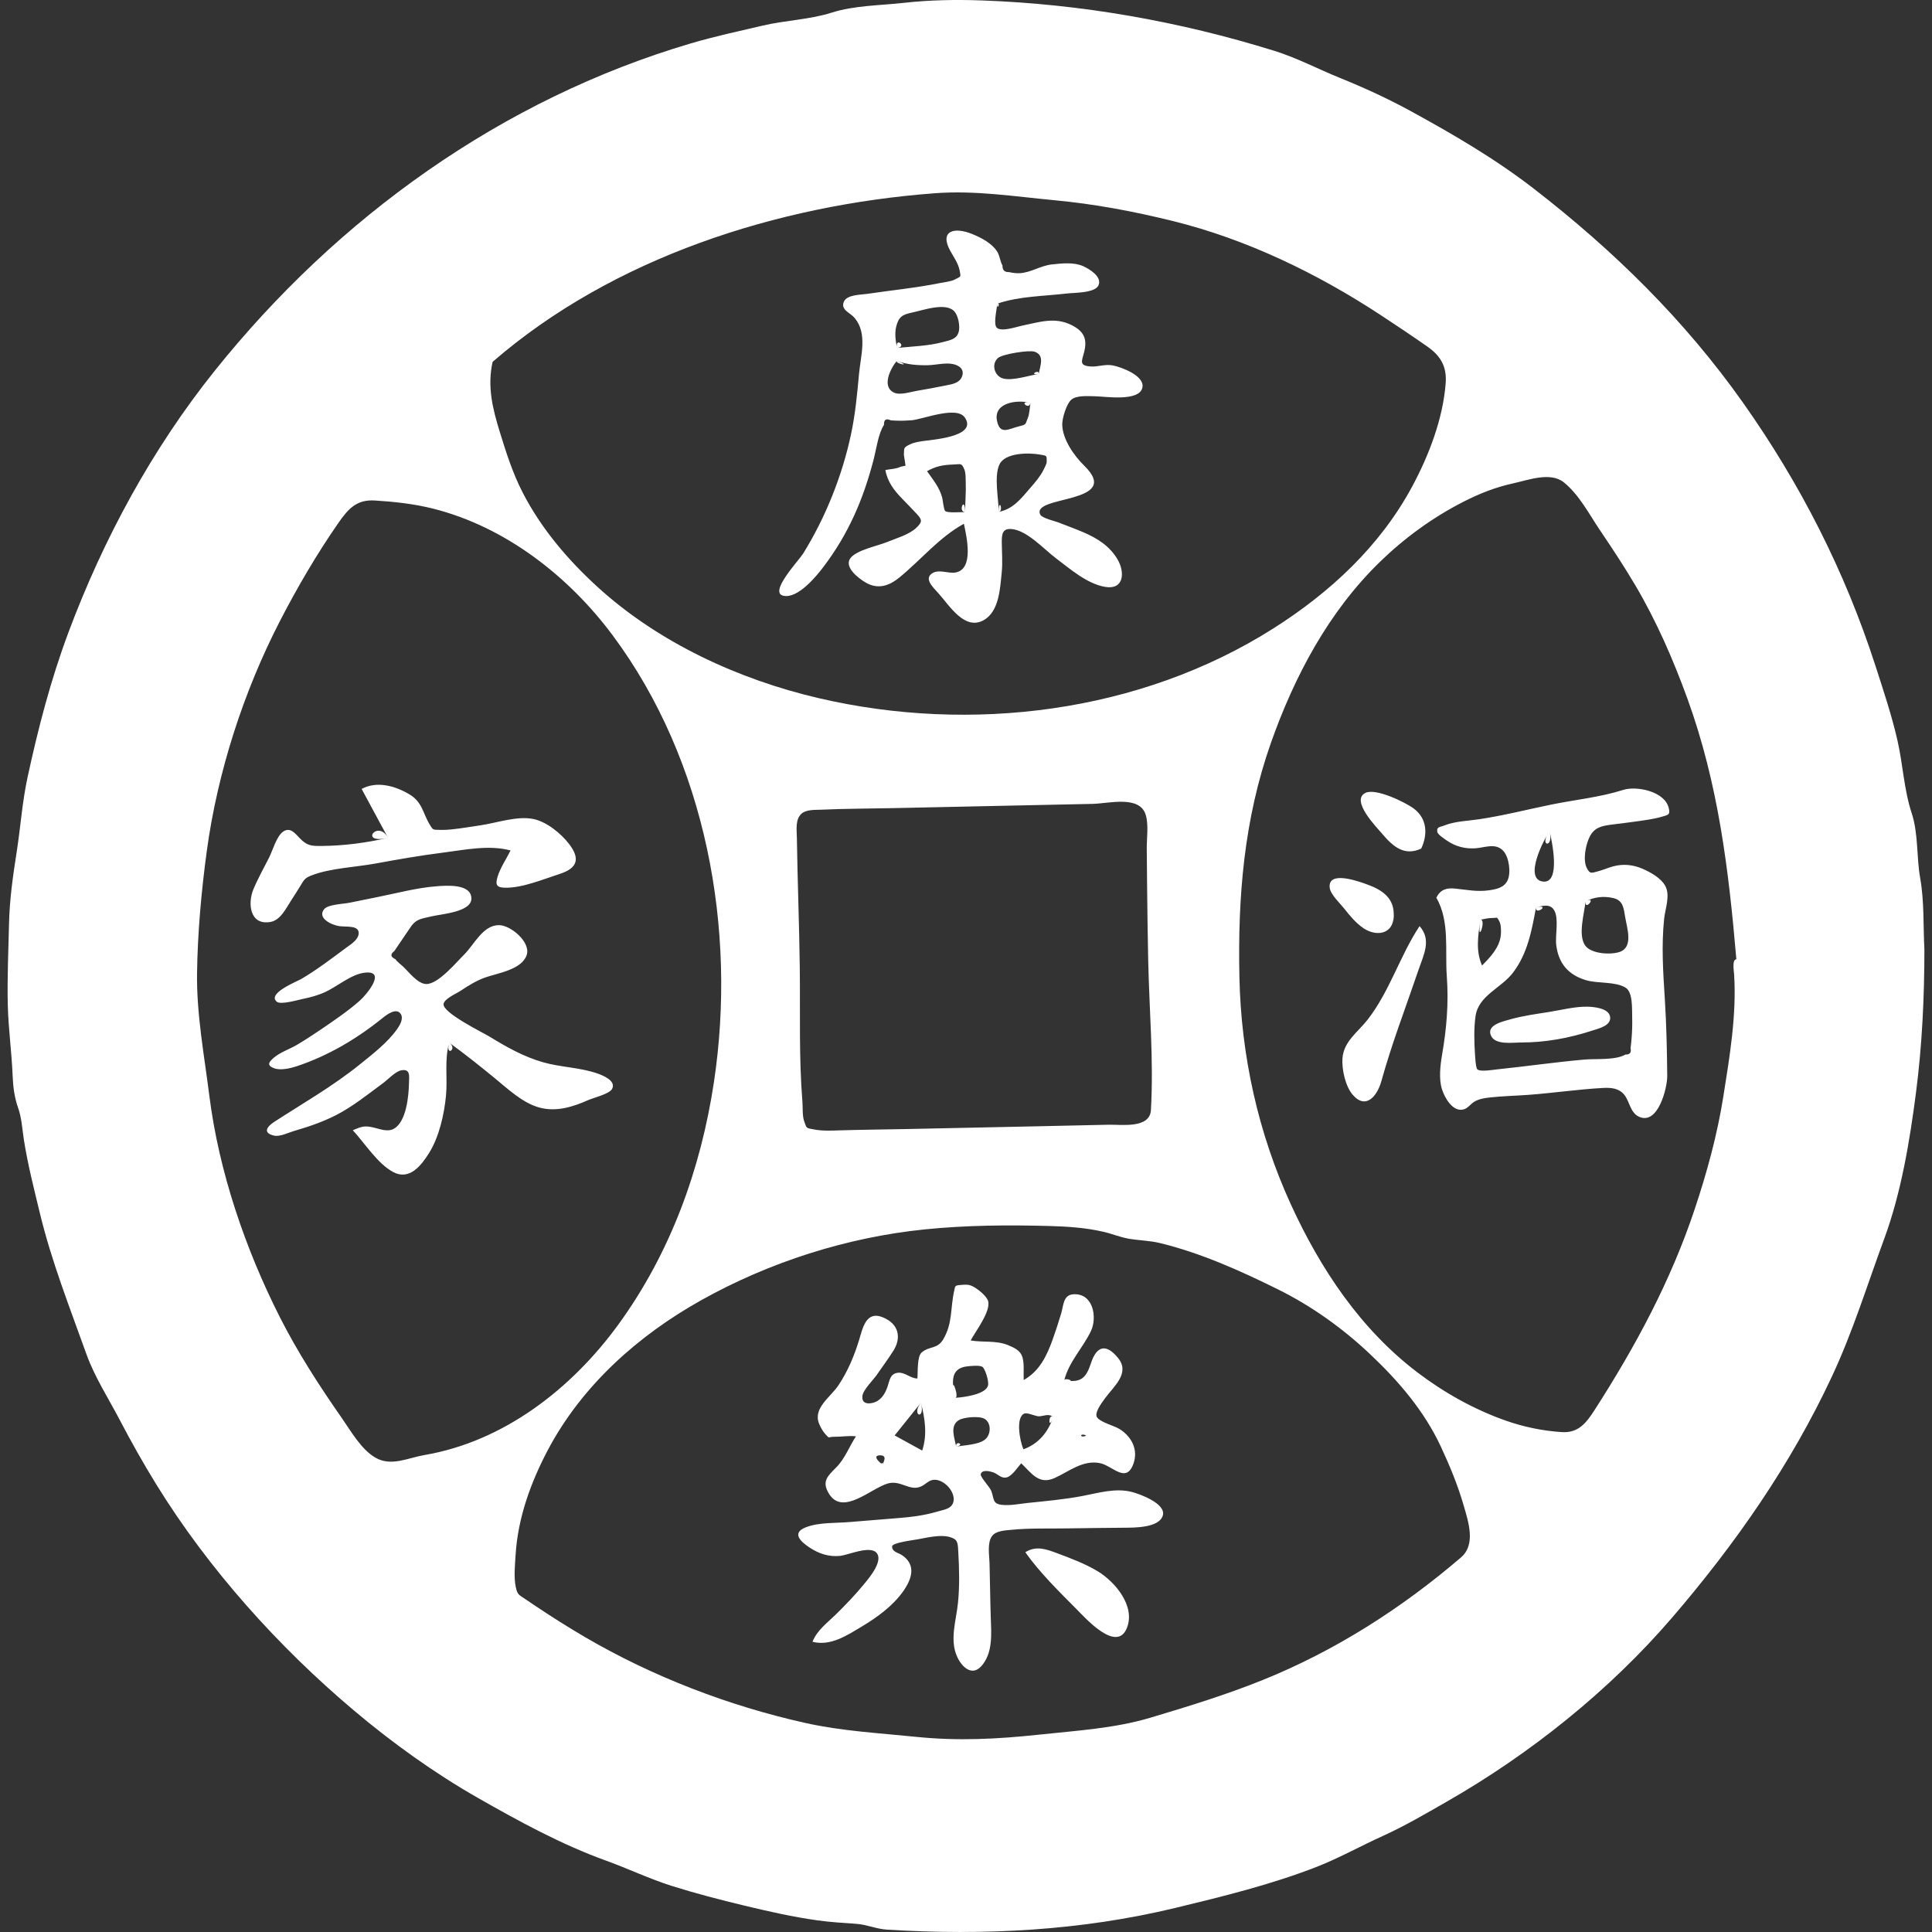 <?xml version="1.0" encoding="utf-8"?>
<!-- Generator: Adobe Illustrator 20.0.0, SVG Export Plug-In . SVG Version: 6.00 Build 0)  -->
<svg version="1.1" id="Layer_1" xmlns="http://www.w3.org/2000/svg" xmlns:xlink="http://www.w3.org/1999/xlink" x="0px" y="0px"
	 viewBox="0 0 1000 1000" enable-background="new 0 0 1000 1000" xml:space="preserve">
<rect x="0" y="0" width="1000" height="1000" fill="#333333" stroke="none"/>
<path fill="#FFFFFF" d="M996.063,491.406c-0.654-12.334-0.022-24.75-2.187-36.96c-1.958-11.044-0.871-22.919-4.406-33.63
	c-3.975-12.043-4.505-25.097-7.349-37.567c-2.976-13.049-7.277-25.883-11.384-38.612c-15.808-49.003-38.951-94.36-68.664-136.359
	c-30.176-42.654-66.69-78.468-107.891-110.398c-20.078-15.561-41.686-28.176-63.925-40.338
	c-11.921-6.52-24.015-12.067-36.602-17.165c-11.427-4.629-22.385-10.445-34.184-14.108C610.295,11.002,559.631,2.071,508.129,0.224
	c-13.463-0.483-26.973-0.238-40.369,1.257c-12.198,1.362-25.616,1.328-37.341,5.074c-11.254,3.595-23.953,3.95-35.608,6.685
	c-12.427,2.916-24.992,5.603-37.236,9.22c-97.918,28.927-182.801,90.067-246.297,169.279
	c-32.446,40.477-57.744,87.101-75.864,135.622c-9.149,24.499-15.59,49.303-21.129,74.844c-2.767,12.755-3.609,25.587-5.604,38.441
	c-2,12.883-3.745,24.828-4.028,37.94c-0.3,13.905-0.969,27.861-0.616,41.77c0.309,12.157,2.008,24.259,2.501,36.426
	c0.231,5.705,0.913,11.207,2.826,16.616c1.913,5.41,2.113,10.955,3.013,16.668c2.009,12.754,5.201,25.175,8.223,37.714
	c6.057,25.138,15.461,48.888,24.152,73.18c4.164,11.64,11.455,22.958,17.211,33.969c5.964,11.409,12.294,22.651,19.057,33.607
	c26.902,43.585,63.198,84,102.344,116.953c19.836,16.698,41.413,32.221,63.945,45.074c21.288,12.143,43.274,24.159,66.355,32.495
	c11.488,4.149,22.499,9.453,34.164,13.13c12.312,3.88,24.822,7.113,37.369,10.133c12.548,3.021,25.164,5.882,37.957,7.664
	c6.677,0.93,13.331,1.316,20.046,1.788c5.488,0.385,10.363,2.663,15.891,3.006c50.271,3.127,100.358,0.547,149.255-11.24
	c24.485-5.903,49.826-12.135,73.311-21.316c11.405-4.458,22.672-10.756,33.891-15.842c11.487-5.207,22.367-11.586,33.302-17.848
	c43.268-24.775,84.219-57.509,116.745-95.379c32.73-38.107,61.34-79.122,82.655-124.793c10.868-23.287,18.23-47.322,27.083-71.341
	c8.73-23.683,13.177-50.63,16.402-75.594C994.885,541.04,996.063,515.967,996.063,491.406
	C995.325,477.471,996.063,496.657,996.063,491.406z M254.956,187.311c62.442-54.123,147.677-81.188,228.883-87.289
	c20.96-1.575,40.99,1.646,61.772,3.598c21.028,1.976,41.039,5.746,61.498,10.795c38.143,9.413,74.657,27.098,107.373,48.562
	c8.159,5.353,16.289,10.791,24.287,16.383c6.953,4.861,10.167,10.442,9.51,19.01c-1.412,18.395-8.629,37.219-17.282,53.334
	c-16.617,30.947-42.572,54.995-72,73.63c-68.898,43.629-156.428,54.444-235.376,35.999c-41.349-9.661-82.663-28.678-114.233-57.436
	c-15.48-14.102-29.331-30.394-38.928-49.097c-5.111-9.961-8.485-20.555-11.767-31.223
	C254.937,211.373,252.161,200.11,254.956,187.311C271.978,172.557,254.956,187.311,254.956,187.311z M595.718,574.564
	c-0.56,9.701-15.261,7.448-21.805,7.591c-12.143,0.266-24.286,0.534-36.428,0.8c-23.274,0.509-46.548,1.01-69.823,1.468
	c-10.835,0.214-21.677,0.314-32.509,0.634c-4.565,0.135-9.121,0.408-13.646-0.419c-4.481-0.819-3.901-0.476-5.271-4.293
	c-1.009-2.809-0.657-7.035-0.901-10.034c-1.869-22.966-1.084-46.36-1.368-69.396c-0.277-22.413-1.18-44.812-1.501-67.216
	c-0.059-4.089-0.965-9.62,2.478-12.614c2.477-2.154,7.108-1.848,10.199-1.99c12.25-0.561,24.555-0.543,36.816-0.807
	c23.518-0.506,47.036-1.007,70.554-1.505c11.009-0.233,22.017-0.465,33.026-0.697c8.382-0.177,24.455-4.644,27.514,5.779
	c1.531,5.215,0.465,11.894,0.509,17.253c0.05,6.103,0.101,12.207,0.162,18.31c0.131,13.158,0.304,26.315,0.578,39.47
	C594.839,522.626,597.199,548.863,595.718,574.564C595.483,578.632,596.018,569.352,595.718,574.564z M219.615,753.141
	c-8.298,1.412-16.988,5.995-25.076,1.466c-7.531-4.217-12.908-13.891-17.752-20.824c-11.598-16.596-22.83-34.024-31.978-52.1
	c-17.864-35.297-31.496-75.252-36.462-114.564c-2.663-21.079-6.648-42.171-6.353-63.496c0.288-20.864,2.241-42.526,5.052-63.201
	c5.535-40.709,19.017-82.445,37.823-118.922c8.996-17.449,19.09-34.733,30.3-50.861c5.218-7.507,9.538-12.147,18.855-11.579
	c10.064,0.614,20.26,1.726,30.051,4.185c37.581,9.438,70.314,35.046,93.094,65.671c48.319,64.959,64.281,152.17,52.352,231.246
	c-6.793,45.026-22.501,88.405-49.506,125.481C295.86,718.803,260.785,746.138,219.615,753.141
	C215.748,753.799,244.225,748.955,219.615,753.141z M756.209,806.121c-30.526,26.192-65.068,48.302-102.42,63.366
	c-19.26,7.767-38.47,13.655-58.348,19.594c-18.616,5.562-38.565,6.728-57.824,8.791c-21.47,2.3-41.814,3.328-63.356,1.129
	c-19.222-1.962-38.474-2.98-57.387-7.195c-39.676-8.842-78.984-23.93-114.072-44.449c-8.878-5.192-17.564-10.705-26.111-16.424
	c-1.583-1.06-3.161-2.127-4.736-3.201c-3.406-2.322-4.09-2.228-4.951-6.118c-1.143-5.168-0.448-11.608-0.129-16.811
	c1.168-19.069,7.781-37.387,16.64-54.173c17.619-33.383,46.674-59.303,79.351-77.596c35.351-19.79,75.541-32.618,115.839-36.708
	c21.414-2.174,43.08-2.336,64.581-1.747c9.328,0.256,18.699,0.884,27.815,2.984c4.457,1.027,8.745,2.844,13.256,3.61
	c5.356,0.91,10.707,0.943,16.032,2.234c21.097,5.114,41.667,14.344,61.049,23.949c17.38,8.613,33.288,19.973,47.402,33.256
	c14.97,14.089,28.308,29.58,37.016,48.304c4.531,9.742,8.649,19.697,11.648,30.026C759.972,787.436,764.075,799.373,756.209,806.121
	C742.969,817.482,759.391,803.392,756.209,806.121z M897.578,504.444c1.33,20.938-2.329,42.679-5.616,63.315
	c-3.141,19.723-8.431,39.033-14.741,57.961c-12.399,37.196-30.583,71.008-51.734,103.899c-4.39,6.827-8.392,12.175-17.076,11.635
	c-9.871-0.614-19.893-2.709-29.212-6.005c-16.289-5.763-31.733-14.414-45.478-24.846c-29.476-22.371-50.288-53.614-65.552-86.952
	c-16.995-37.118-25.789-77.06-26.654-117.779c-0.882-41.538,2.396-81.667,16.292-121.099c12.179-34.56,29.916-67.967,56.4-93.712
	c12.837-12.478,27.446-23.101,43.409-31.227c8.163-4.155,16.475-7.461,25.441-9.412c7.96-1.732,19.397-6.136,26.353-0.58
	c7.873,6.289,13.203,16.617,18.75,24.829c6.281,9.298,12.477,18.661,18.187,28.323c11,18.615,19.673,38.496,27.047,58.798
	c16.006,44.067,21.362,88.52,25.342,134.93C896.438,496.667,897.45,502.425,897.578,504.444
	C898.722,522.449,897.413,501.838,897.578,504.444z M232.509,539.671c-2.594,9.112-0.781,18.125-1.66,27.371
	c-0.925,9.734-3.544,21.451-8.79,29.803c-4.066,6.473-10.142,14.269-18.538,9.812c-8.024-4.26-14.797-15.028-20.916-21.65
	c4.729-2.013,6.138-2.513,11.108-1.316c3.248,0.782,7.067,2.365,10.284,0.478c6.387-3.745,7.541-16.981,7.69-23.474
	c0.086-3.765,0.839-7.626-4.056-6.688c-2.98,0.571-6.87,4.786-9.336,6.597c-7.934,5.828-15.7,12.173-24.503,16.658
	c-6.95,3.541-14.377,6.024-21.847,8.204c-2.812,0.821-7.075,3.018-10.109,2.319c-6.292-1.449-3.249-4.929-0.04-7.011
	c15.056-9.768,30.397-18.491,44.45-29.829c6.617-5.339,14.302-11.246,19.265-18.23c1.41-1.984,3.547-5.501,1.87-7.952
	c-2.212-3.232-6.869,0.154-9.286,2.104c-13.338,10.761-28.128,19.57-44.546,25.029c-3.092,1.028-8.216,2.261-11.536,1.072
	c-4.34-1.553-2.749-3.443,0.053-5.771c3.113-2.587,8.193-4.343,11.706-6.439c4.195-2.502,8.299-5.153,12.332-7.908
	c6.792-4.639,13.865-9.405,20.043-14.846c3.438-3.028,14.214-15.788,2.762-14.561c-7.051,0.755-14.146,7.009-20.385,9.934
	c-3.765,1.765-7.79,2.848-11.851,3.672c-2.256,0.458-11.273,3.117-13.34,1.484c-5.422-4.285,10.479-10.562,12.581-11.803
	c8.107-4.785,15.634-10.517,23.179-16.128c2.27-1.688,6.273-4.025,6.55-7.316c0.379-4.504-6.327-3.414-9.975-3.915
	c-3.823-0.525-11.687-4.048-7.886-8.797c1.981-2.476,9.926-2.674,13.107-3.324c4.858-0.994,9.717-1.983,14.578-2.957
	c10.02-2.007,20.345-4.801,30.54-5.57c4.74-0.357,17.753-1.487,17.982,6.196c0.214,7.199-15.585,8.146-20.515,9.362
	c-5.001,1.234-7.936,1.141-10.903,5.508c-2.311,3.401-4.621,6.803-6.932,10.204c-0.507,0.746-1.014,1.492-1.521,2.239
	c-2.212,1.67-2.022,3.085,0.571,4.245c0.684,1.2,3.124,3.008,3.996,3.843c2.921,2.798,7.516,8.872,11.878,9.003
	c6.184,0.185,15.537-11.163,19.688-15.252c5.182-5.103,9.729-15.392,18.155-15.218c6.072,0.126,16.309,8.778,14.237,15.356
	c-2.409,7.648-14.971,9.458-21.332,11.672c-4.692,1.633-8.872,4.256-12.985,6.991c-2.248,1.495-8.332,4.045-8.737,6.753
	c-0.684,4.565,20.178,14.697,23.968,17.022c8.815,5.407,17.536,10.309,27.532,13.173c9.132,2.617,19.095,2.659,28.021,5.769
	c2.562,0.892,9.976,3.719,7.72,7.995c-1.41,2.673-9.659,4.615-12.303,5.789c-7.97,3.538-16.527,6.253-25.26,3.904
	c-8.877-2.387-16.496-9.77-23.455-15.45C248.143,551.569,240.525,545.478,232.509,539.671
	C230.335,547.306,237.154,543.035,232.509,539.671z M200.838,433.653c-4.551-8.433-9.102-16.865-13.653-25.298
	c7.893-4.273,17.313-1.577,24.644,2.743c6.931,4.083,6.966,9.901,10.771,15.997c1.65,2.643,1.46,2.332,5.193,2.452
	c1.956,0.063,3.809-0.033,5.759-0.231c5.12-0.519,10.24-1.415,15.33-2.171c8.377-1.244,18.755-4.948,27.173-3.235
	c6.851,1.394,14.275,7.451,18.471,12.89c6.052,7.844,4.178,12.646-4.829,15.547c-8.452,2.723-19.344,7.325-28.339,7.131
	c-4.301-0.092-5.048-1.46-3.824-5.632c1.346-4.588,4.625-9.373,6.734-13.65c-11.155-3.013-23.566-0.33-34.979,1.122
	c-11.668,1.485-23.243,3.48-34.806,5.62c-10.436,1.932-23.327,2.352-33.198,6.154c-3.645,1.404-3.833,2.215-5.962,5.672
	c-1.459,2.37-2.935,4.729-4.467,7.054c-2.629,3.99-5.558,10.44-10.821,11.373c-10.791,1.913-11.87-9.619-8.91-16.804
	c2.31-5.608,5.405-11.032,8.132-16.453c1.881-3.74,3.927-11.172,7.285-13.483c3.696-2.544,6.147,0.857,8.605,3.396
	c3.937,4.066,6.148,4.072,11.732,4.012C178.319,437.737,189.698,436.23,200.838,433.653
	C195.545,423.846,185.447,437.214,200.838,433.653z M516.221,157.166c-0.348,3.396-2.212,10.915-0.162,12.576
	c2.543,2.06,10.136-0.599,12.821-1.146c8.898-1.814,17.012-4.7,25.683-0.375c6.674,3.329,8.372,7.382,6.473,14.449
	c-1.174,4.369-2.44,6.504,3.232,7.005c3.992,0.352,7.588-1.348,11.792-0.519c4.505,0.888,16.363,5.332,15.276,11.293
	c-1.4,7.678-19.421,4.709-24.677,4.655c-3.267-0.034-9.359-0.579-12.101,1.732c-2.554,2.151-4.796,9.67-4.742,12.879
	c0.131,7.767,6.181,16.229,11.415,21.352c20.401,19.968-28.165,15.192-22.724,25.393c0.93,1.744,7.806,3.356,9.223,3.914
	c4.304,1.696,8.661,3.268,12.918,5.082c7.265,3.096,13.803,7.189,17.859,14.203c3.802,6.576,3.265,15.683-6.34,14.136
	c-9.482-1.527-18.323-9.376-25.676-14.888c-5.964-4.471-14.908-14.456-22.945-15.077c-4.554-0.352-5.064,2.401-5.027,6.84
	c0.044,5.292,0.513,10.398-0.041,15.722c-0.838,8.058-1.276,20.056-9.278,24.578c-9.94,5.617-17.8-7.616-23.503-13.927
	c-2.783-3.079-7.766-7.641-2.933-10.459c3.451-2.012,8.169,0.402,11.812-0.257c9.689-1.751,5.718-18.51,4.34-25.231
	c-12.593,6.855-22.284,18.718-33.341,27.77c-5.412,4.43-11.136,6.365-17.55,2.626c-3.711-2.163-11.332-8.031-7.831-12.626
	c3.211-4.215,14.134-6.311,18.973-8.317c4.821-1.998,11.218-3.704,15.102-7.357c3.127-2.941,3.134-4.093,0.332-7.085
	c-2.463-2.63-4.948-5.229-7.469-7.802c-4.319-4.408-7.727-8.774-8.87-15.023c2.12-0.458,5.95-0.604,7.822-1.688
	c0.872-0.188,1.743-0.376,2.615-0.564c-0.284-1.878-0.567-3.757-0.851-5.635c0.25-3.539-0.434-3.646,3.147-5.399
	c1.858-0.91,3.877-1.227,5.887-1.586c4.529-0.807,29.292-2.072,22.585-12.217c-4.216-6.377-21.69,0.833-27.593,1.328
	c-2.664,0.223-5.339,0.29-8.011,0.2c-0.915-0.05-1.83-0.099-2.745-0.149c-2.493-1.155-3.68-0.376-3.562,2.337
	c-2.91,4.329-3.984,12.581-5.292,17.649c-5.366,20.785-13.029,38.692-26.102,55.932c-3.738,4.93-13.271,16.535-20.717,14.859
	c-7.666-1.726,8.043-18.259,10.224-21.769c11.593-18.665,20.202-40.196,24.79-61.657c2.219-10.376,3.212-20.847,4.171-31.398
	c0.855-9.397,4.488-20.826-2.232-28.932c-2.298-2.772-7.401-4.166-5.628-8.397c1.573-3.753,8.785-3.608,11.917-4.074
	c12.615-1.88,25.461-3.109,37.963-5.644c2.191-0.444,5.733-0.781,7.681-1.876c2.983-1.676,3.156-0.808,2.36-4.705
	c-0.769-3.763-3.057-6.812-4.861-10.108c-5.649-10.32,2.033-12.485,11.305-8.698c4.776,1.951,10.441,4.845,13.131,9.361
	c1.269,2.131,1.403,4.897,2.624,6.955c-0.089,2.388,1.061,3.531,3.448,3.43c1.715,0.416,3.453,0.606,5.217,0.572
	c5.924-0.212,10.92-3.91,16.871-4.547c5.136-0.55,11.489-1.262,16.296,0.932c3.22,1.469,9.571,5.316,7.96,9.648
	c-1.608,4.326-12.619,4.001-16.395,4.455C540.424,153.32,527.526,153.276,516.221,157.166
	C515.813,161.15,518.146,156.504,516.221,157.166z M464.27,180.083c7.909-0.769,16.11-0.996,23.827-3.033
	c3.923-1.035,7.087-1.531,8.135-5.307c0.774-2.791-0.19-8.105-2.103-10.386c-4.325-5.157-16.314-0.783-22.079,0.434
	c-4.84,1.022-6.898,2.071-8.177,7.257C462.983,172.655,463.593,176.499,464.27,180.083
	C469.888,179.537,463.126,174.028,464.27,180.083z M516.973,264.951c7.55-1.558,11.352-6.703,16.38-12.494
	c2.462-2.835,5.014-5.751,6.704-9.136c0.589-1.181,1.719-3.139,1.72-4.48c0.001-3.242,0.117-2.92-3.696-3.586
	c-5.769-1.008-17.855-0.979-20.772,5.143C514.42,246.46,516.871,258.366,516.973,264.951
	C519.615,264.406,516.852,257.123,516.973,264.951z M464.21,186.763c-3.226,3.847-8.166,13.463-1.345,16.501
	c3.106,1.384,8.436-0.42,11.498-0.941c4.969-0.846,9.949-1.726,14.885-2.749c3.05-0.632,7.065-1.076,8.539-4.348
	c1.708-3.791-1.025-6.038-4.466-6.776c-4.012-0.861-9.095,0.518-13.191,0.583C474.729,189.118,469.3,188.723,464.21,186.763
	C462.993,188.214,472.871,190.098,464.21,186.763z M499.528,265.075c0.034-5.142,0.539-10.283,0.333-15.425
	c-0.081-2.015,0.089-4.762-0.721-6.676c-1.501-3.546-1.746-2.665-5.731-2.534c-5.266,0.173-9.009,0.851-13.584,3.456
	c3.208,4.544,6.338,8.189,7.848,13.632c0.283,1.019,0.795,6.331,1.557,6.989C490.549,265.654,497.723,264.977,499.528,265.075
	C499.587,256.258,495.595,264.861,499.528,265.075z M537.614,193.58c0.86-4.508,3.163-9.704-2.103-11.533
	c-2.821-0.979-16.685,1.203-18.988,3.275c-3.608,3.244-1.737,9.324,2.56,10.547C524.074,197.29,532.535,194.296,537.614,193.58
	C538.157,190.731,532.006,194.37,537.614,193.58z M533.384,208.526c-7.148-1.829-19.582-0.088-17.257,9.67
	c1.651,6.93,5.74,3.882,11.354,2.459c3.981-1.01,3.102-0.923,4.492-4.248C532.916,214.149,532.952,210.934,533.384,208.526
	C526.793,206.84,532.635,212.704,533.384,208.526z M550.868,714.409c8.553,1.461,11.258-0.988,13.861-8.952
	c2.873-8.789,7.8-10.224,14.009-2.515c6.268,7.781-2.096,14.452-6.688,20.689c-1.893,2.572-5.894,7.91-4.132,10.104
	c2.17,2.702,8.727,4.105,11.753,6.052c6.133,3.945,9.615,10.687,6.949,17.938c-3.827,10.411-10.808,0.838-17.383-0.427
	c-8.822-1.697-15.826,4.292-23.306,7.692c-8.101,3.682-11.822-2.233-17.341-7.593c-1.981,2.121-5.03,7.186-8.168,7.422
	c-2.45,0.184-4.083-1.905-6.173-2.672c-1.498-0.55-6.089-1.782-6.622,0.966c-0.273,1.412,4.769,6.683,5.476,8.617
	c1.56,4.264,0.504,6.652,5.645,7.196c4.253,0.45,9.068-0.574,13.301-1.011c9.335-0.963,18.75-1.818,27.979-3.548
	c8.509-1.595,17.129-4.317,25.786-2.14c3.967,0.998,17.755,5.969,16.067,12.131c-1.796,6.556-15.089,6.345-19.859,6.391
	c-9.939,0.095-19.878,0.188-29.816,0.351c-9.478,0.156-19.161-0.209-28.6,0.721c-3.569,0.352-8.294,0.486-10.268,3.426
	c-2.406,3.585-1.281,9.662-1.164,13.757c0.271,9.434,0.328,18.871,0.646,28.306c0.278,8.231,1.219,18.421-4.961,25.16
	c-4.881,5.323-10.016,0.284-12.368-4.767c-4.124-8.857-0.557-18.886,0.363-28.102c0.881-8.825,0.648-17.709,0.139-26.548
	c-0.269-4.668-0.221-6.335-4.568-7.539c-4.691-1.299-11.582,0.349-16.28,1.211c-2.693,0.494-13.343,1.786-13.395,3.701
	c-0.078,2.906,3.283,3.263,5.139,4.524c7.631,5.182,4.97,12.622,0.398,18.978c-5.334,7.418-13.364,13.266-21.128,17.909
	c-7.932,4.743-16.265,10.312-25.623,7.947c2.453-6.038,7.329-9.483,11.983-14.035c5.278-5.164,10.399-10.503,15.062-16.235
	c2.188-2.69,9.961-11.758,5.98-15.916c-3.496-3.65-14.532,1.225-18.465,1.69c-5.893,0.696-11.217-1.063-16.099-4.304
	c-4.773-3.168-9.351-7.567-1.841-10.476c6.749-2.615,15.43-2.093,22.576-2.702c7.82-0.666,15.642-1.303,23.466-1.909
	c7.492-0.581,14.76-1.339,21.99-3.51c3.372-1.013,7.232-1.323,8.249-4.872c0.689-2.406-0.42-5.068-1.801-6.972
	c-1.544-2.129-4.278-4.207-6.934-4.55c-4.063-0.524-5.228,2.467-8.555,3.636c-5.654,1.988-10.141-3.586-16.539-1.801
	c-8.696,2.426-23.193,16.856-30.405,5.515c-4.255-6.692-0.59-9.513,3.824-14.017c4.398-4.487,6.606-10.708,10.019-15.89
	c-3.985-0.417-7.314,0.282-11.226,0.242c-3.487-0.035-2.153,1.376-4.834-1.617c-1.185-1.323-2.29-3.418-2.968-5.023
	c-3.435-8.13,5.783-13.758,9.953-19.997c4.759-7.121,8.121-15.069,10.629-23.233c1.924-6.263,3.554-15.516,12.306-11.983
	c8.508,3.434,9.765,10.78,5.36,17.575c-2.728,4.207-5.678,8.281-8.556,12.385c-1.781,2.54-7.028,7.679-7.339,10.804
	c-0.329,3.311,1.908,4.267,5.049,3.599c4.273-0.909,6.49-4.353,7.822-8.034c1.23-3.399,1.309-7.25,5.713-7.627
	c3.541-0.304,6.329,3.008,9.891,2.968c0.319-3.756-0.246-11.436,2.307-13.54c4.1-3.379,8.009-1.509,11.119-6.802
	c4.854-8.262,3.613-16.11,5.585-24.877c0.641-2.851,0.179-2.937,3.902-3.222c2.09-0.16,3.546-0.252,5.465,0.629
	c2.493,1.145,7.393,4.955,8.211,7.713c1.576,5.316-6.647,15.881-9.013,20.425c6.497,1.106,13.145-0.13,19.343,2.414
	c3.47,1.424,6.465,2.889,7.464,6.276c1.022,3.465,0.447,8.191,0.643,11.793c8.172-4.621,11.912-12.399,15.025-21.083
	c1.575-4.394,3.008-8.875,4.361-13.343c1.265-4.178,0.963-9.7,6.457-9.972c10.256-0.509,12.282,12.084,8.945,19.063
	C560.464,697.749,553.215,704.892,550.868,714.409C558.257,715.672,551.281,712.731,550.868,714.409z M494.481,723.51
	c4.923-0.33,15.939-1.855,16.935-6.488c0.495-2.3-1.585-8.79-2.997-9.594c-1.548-0.881-6.043-0.399-7.796-0.204
	C491.355,708.255,492.824,716.263,494.481,723.51C496.949,723.344,491.077,708.627,494.481,723.51z M545.112,733.541
	c-2.216-2.189-4.856-0.473-7.436-0.468c-1.87,0.003-5.872-2.089-7.518-1.394c-4.539,1.914-2.347,14.226-0.411,18.468
	C537.558,747.327,542.502,741.267,545.112,733.541C542.551,731.012,542.506,741.256,545.112,733.541z M494.906,748.821
	c4.092-0.861,11.643-0.938,15.041-3.806c3.056-2.579,3.233-8.53-0.352-10.637c-2.675-1.573-10.671-0.898-13.291,0.675
	C491.396,738,494.15,744.342,494.906,748.821C499.953,747.759,494.306,745.267,494.906,748.821z M476.689,726.029
	c-4.539,5.648-9.079,11.297-13.618,16.945c4.751,2.61,9.502,5.221,14.254,7.831C480.063,742.573,478.746,734.249,476.689,726.029
	C471.331,732.695,479.094,735.64,476.689,726.029z M456.758,758.05c0.859-1.749,2.476-4.862-1.316-4.772
	C450.968,753.385,455.857,757.461,456.758,758.05C457.387,756.77,455.324,757.112,456.758,758.05z M562.37,743.046
	C558.599,741.356,558.749,744.718,562.37,743.046C561.633,742.716,561.633,743.387,562.37,743.046z M530.697,803.444
	c5.601-3.575,10.963-1.567,16.629,0.553c7.005,2.621,14.456,5.428,20.875,9.31c9.048,5.472,19.535,17.998,15.11,29.241
	c-5.194,13.195-21.192-4.696-26.09-9.634C547.988,823.604,538.282,814.117,530.697,803.444
	C536.385,799.813,532.739,806.318,530.697,803.444z M743.463,464.661c2.069-4.262,5.289-5.167,9.604-4.741
	c6.155,0.607,11.478,1.797,17.738,0.881c3.725-0.545,7.647-1.329,9.462-5.016c1.973-4.007,0.782-12.087-2.071-15.258
	c-4.008-4.455-9.522-1.787-14.597-1.448c-5.205,0.348-10.22-0.933-14.539-3.898c-1.099-0.755-4.938-3.233-5.131-4.605
	c-0.386-2.741,1.355-2.399,3.481-3.252c5.758-2.31,12.078-2.372,18.14-3.278c12.522-1.873,24.798-5.017,37.191-7.556
	c12.527-2.567,25.321-3.789,37.548-7.667c6.7-2.125,21.284,0.696,23.42,9.301c0.892,3.593-0.129,3.612-3.529,4.61
	c-2.32,0.68-4.593,1.127-6.98,1.513c-6.363,1.028-12.767,1.768-19.158,2.59c-5.065,0.651-8.825,1.463-11.26,6.328
	c-2.049,4.093-3.641,12.083-1.381,16.28c1.623,3.015,2.309,2.428,5.655,1.561c2.689-0.697,5.203-1.849,7.874-2.573
	c5.217-1.415,10.389-0.884,15.328,1.277c4.089,1.789,9.444,4.746,11.665,8.798c2.721,4.963-0.022,11.784-0.572,17.062
	c-1.453,13.936-0.521,27.719,0.363,41.647c0.839,13.209,1.118,26.498,1.24,39.732c0.056,6.098-4.779,25.782-14.747,21.001
	c-4.411-2.115-4.74-7.88-7.45-11.254c-2.795-3.48-6.894-3.798-11.048-3.573c-12.887,0.701-25.778,2.629-38.663,3.58
	c-6.655,0.491-13.393,0.612-20.023,1.355c-2.716,0.304-5.461,0.738-7.86,2.144c-2.063,1.209-3.402,3.526-5.775,4.077
	c-5.544,1.288-9.621-6.119-11.012-10.436c-1.694-5.259-0.929-12.224-0.01-17.59c2.381-13.909,3.516-26.868,2.488-41.039
	C747.877,491.759,750.469,476.917,743.463,464.661C746.022,459.39,749.288,474.851,743.463,464.661z M795.066,469.583
	c-2.244,12.04-4.353,23.949-11.997,33.937c-6.125,8.003-17.824,11.704-19.35,22.513c-0.868,6.153-0.693,13.481-0.26,19.676
	c0.083,1.193,0.353,6.913,1.184,7.753c1.413,1.429,8.118,0.27,9.848,0.091c15.204-1.573,30.305-3.769,45.547-5.125
	c5.979-0.532,16.02,0.464,21.32-2.612c2.235,0.101,3.107-0.991,2.615-3.277c0.232-1.779,0.418-3.562,0.556-5.351
	c0.276-3.551,0.374-7.118,0.278-10.678c-0.125-4.628,0.406-13.019-3.484-15.347c-5.363-3.21-14.237-2.032-20.248-3.775
	c-9.298-2.696-14.394-8.719-15.571-18.255c-0.604-4.9,1.432-13.51-0.992-17.84C802.467,467.635,798.76,468.823,795.066,469.583
	C794.212,474.167,803.086,467.933,795.066,469.583z M820.682,466.543c-0.589,6.126-4.05,17.34-0.212,22.826
	c3.094,4.422,13.388,4.97,18.001,3.297c7.02-2.548,3.684-12.224,2.742-17.869c-0.813-4.872-1.091-8.812-6.293-9.988
	C830.002,463.698,825.212,464.254,820.682,466.543C820.148,472.095,826.944,463.379,820.682,466.543z M766.232,476.04
	c-1.146,8.204-2.533,15.919,0.871,23.7c4.294-4.318,9.086-9.352,9.72-15.717c0.201-2.015,0.194-5.456-0.823-7.263
	c-1.437-2.554-0.677-1.562-3.845-1.606C770.306,475.129,768.023,475.772,766.232,476.04
	C764.183,490.708,769.698,475.522,766.232,476.04z M802.078,430.344c-2.874,3.711-13.518,24.494-3.607,25.929
	C808.199,457.682,803.152,434.685,802.078,430.344C796.133,438.018,804.341,439.494,802.078,430.344z M734.753,479.372
	c6.316,6.994,2.164,14.766-0.468,22.449c-3.363,9.82-6.849,19.597-10.278,29.394c-3.318,9.48-6.367,18.953-9.085,28.621
	c-2.008,7.141-7.794,14.82-14.725,6.865c-3.814-4.378-5.743-13.238-5.346-18.839c0.628-8.857,7.932-13.566,12.984-20.038
	C719.347,513.075,724.507,494.845,734.753,479.372C739.799,484.96,732.051,483.453,734.753,479.372z M735.626,439.223
	c-8.785,4.073-14.627-1.085-20.192-7.631c-2.831-3.33-16.659-17.389-8.62-21.223c5.353-2.553,20.789,4.955,25.114,8.259
	C738.679,423.785,739.063,431.884,735.626,439.223C729.706,441.968,739.721,430.479,735.626,439.223z M721.349,474.401
	c-0.31,9.361-9.127,10.42-15.611,6.039c-3.974-2.685-6.994-6.396-9.937-10.124c-2.083-2.638-7.091-7.285-7.533-10.717
	c-1.208-9.385,15.235-3.294,19.232-1.864C715.622,460.64,721.992,465.039,721.349,474.401
	C721.103,481.833,721.695,469.359,721.349,474.401z M787.115,539.581c-4.073,0-12.94,1.427-15.296-3.346
	c-2.825-5.723,6.292-7.583,9.822-8.599c6.541-1.882,13.412-2.769,20.126-3.84c6.305-1.005,13.309-2.826,19.708-2.738
	c3.33,0.046,10.811,0.709,11.826,4.835c1.21,4.915-5.939,6.496-9.147,7.541C812.182,537.333,799.734,539.64,787.115,539.581
	C784.065,539.581,800.741,539.645,787.115,539.581z"/>
<g>
</g>
<g>
</g>
<g>
</g>
<g>
</g>
<g>
</g>
<g>
</g>
<g>
</g>
<g>
</g>
<g>
</g>
<g>
</g>
<g>
</g>
<g>
</g>
<g>
</g>
<g>
</g>
<g>
</g>
</svg>
